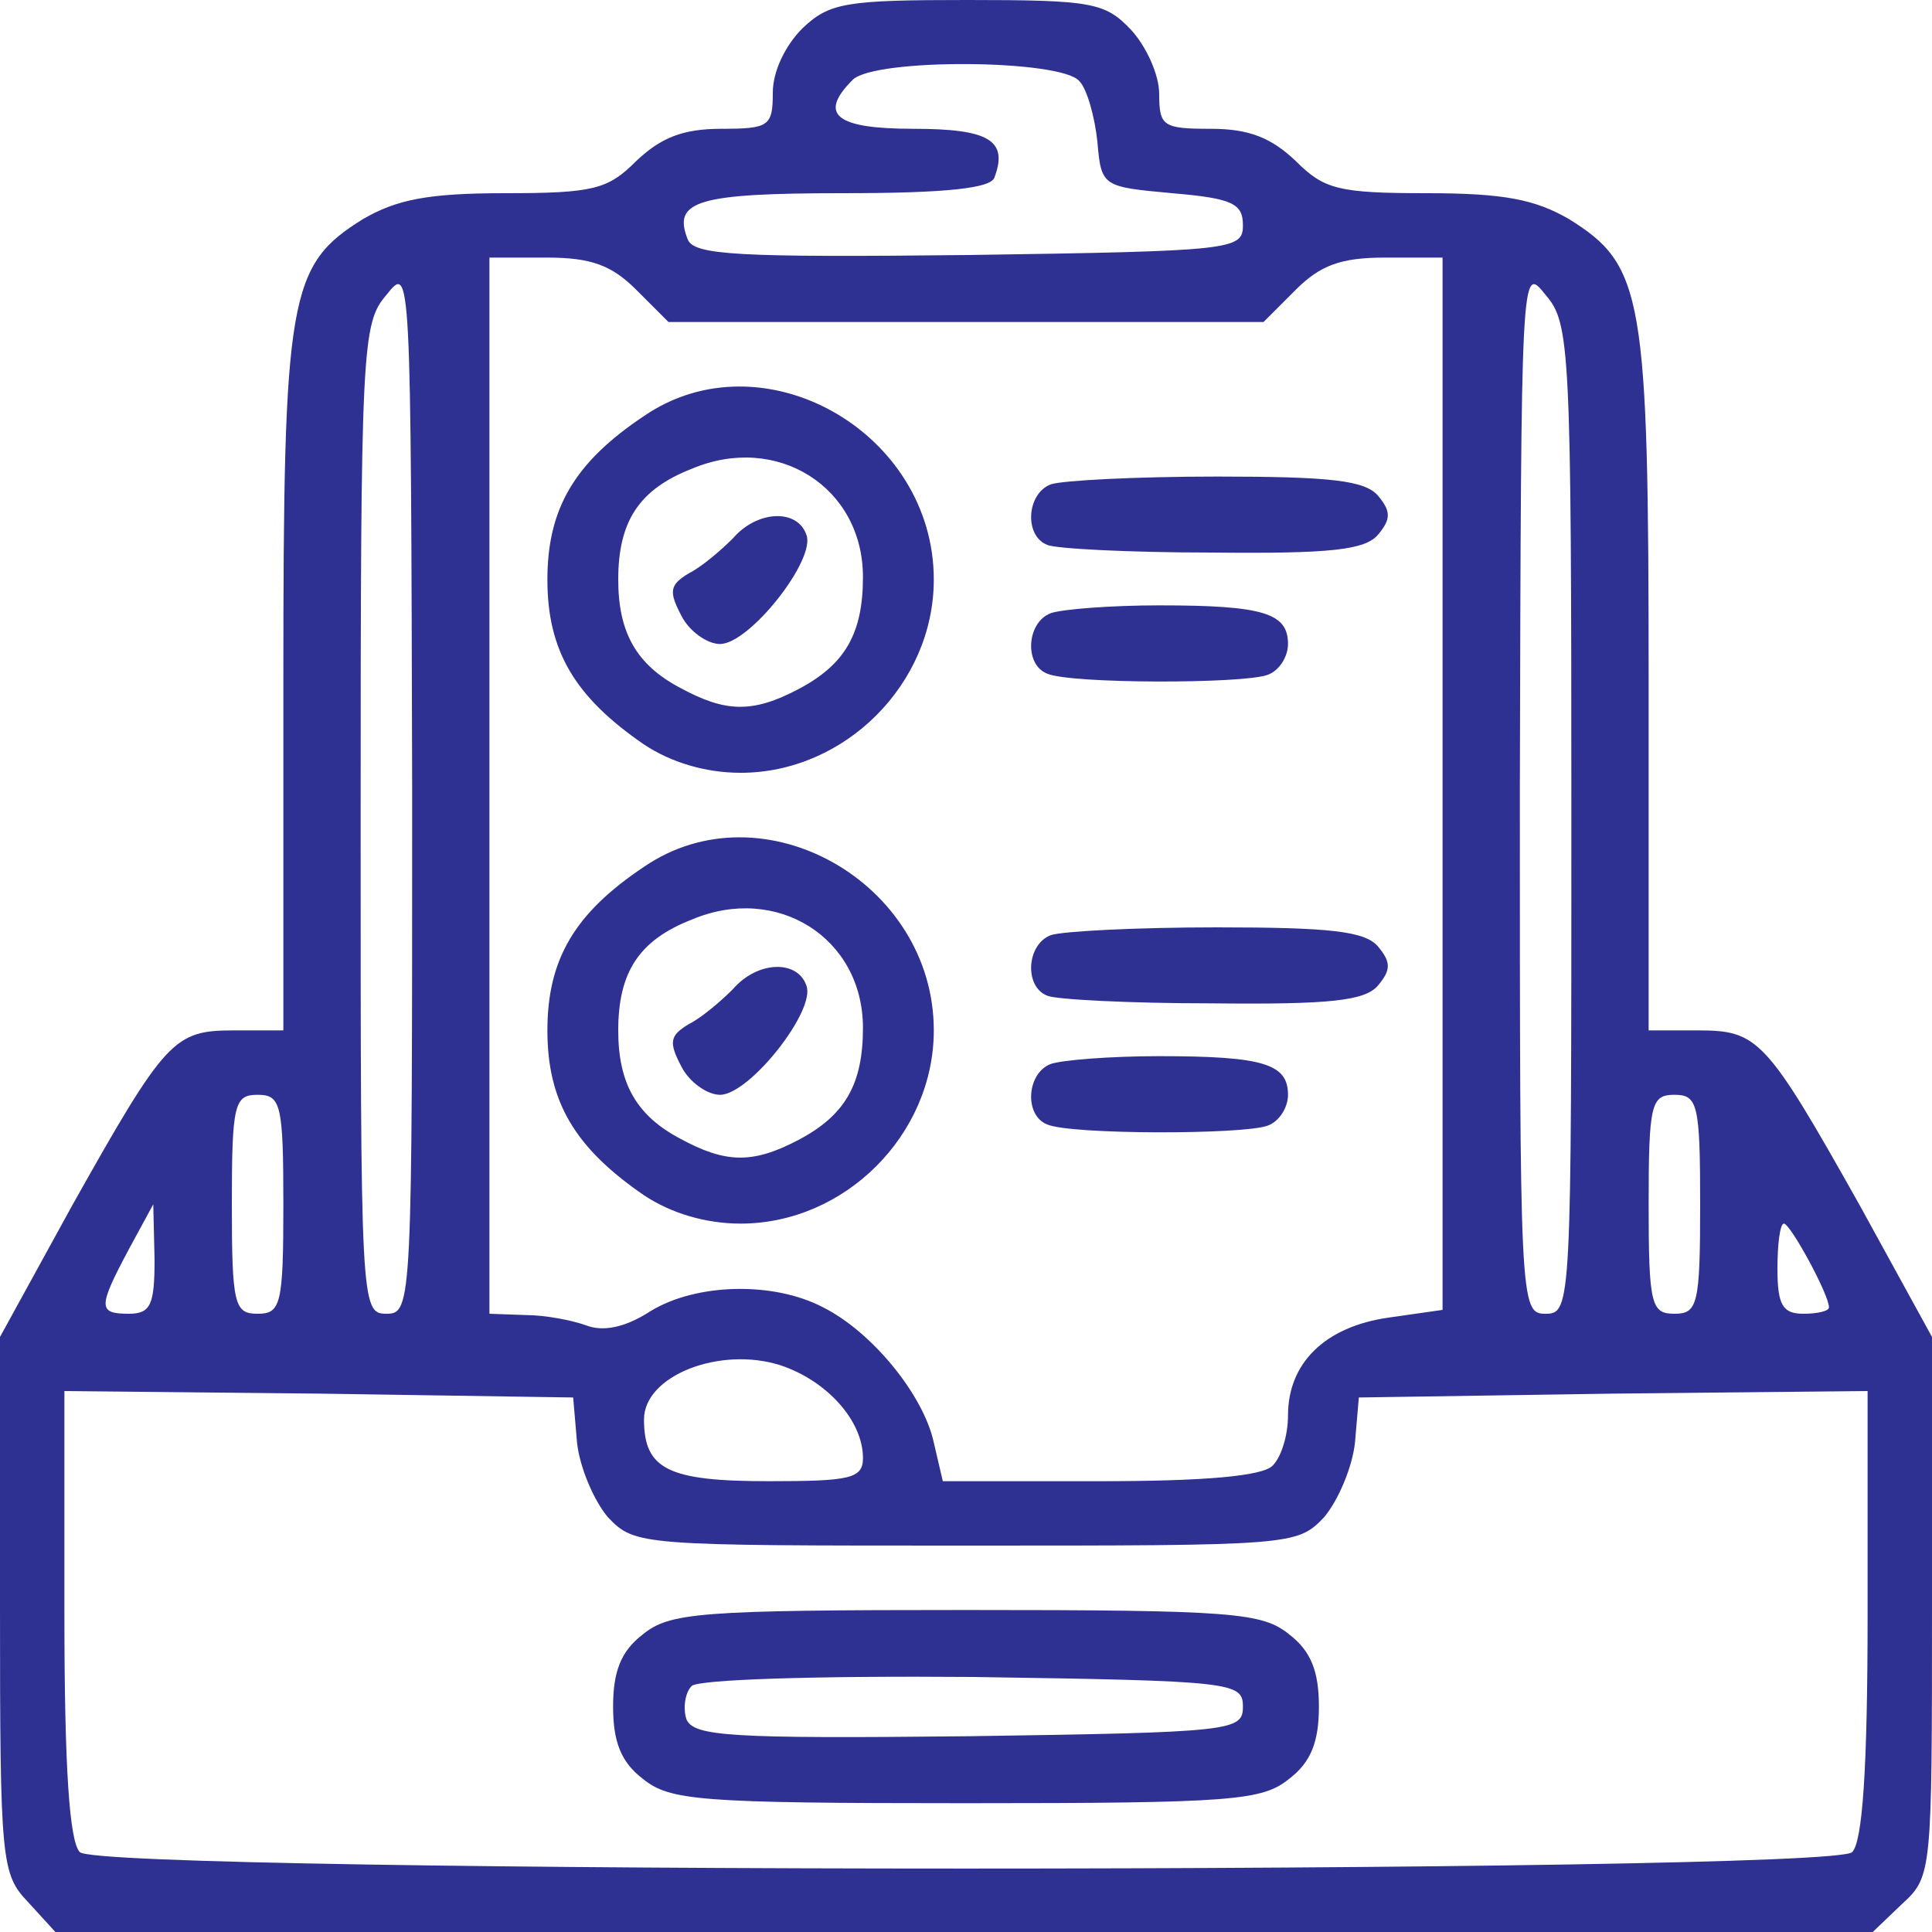 <svg xmlns="http://www.w3.org/2000/svg" width="150px" height="150px" viewBox="0 0 1500 1500" preserveAspectRatio="xMidYMid meet">
<g id="layer101" fill="#2e3092" stroke="none">
 <path d="M22 1477 c-21 -22 -22 -31 -22 -231 l0 -208 56 -102 c73 -130 79 -136 126 -136 l38 0 0 -270 c0 -301 4 -324 62 -360 26 -15 50 -20 110 -20 69 0 80 -3 102 -25 19 -18 36 -25 66 -25 37 0 40 -2 40 -28 0 -17 10 -37 23 -50 21 -20 34 -22 128 -22 97 0 107 2 127 23 12 13 22 35 22 50 0 25 3 27 40 27 30 0 47 7 66 25 22 22 33 25 102 25 60 0 84 5 110 20 58 36 62 59 62 360 l0 270 38 0 c47 0 53 6 126 136 l56 102 0 209 c0 206 0 210 -23 231 l-23 22 -705 0 -706 0 -21 -23z m1416 -39 c8 -8 12 -64 12 -185 l0 -173 -197 2 -198 3 -3 35 c-2 19 -13 45 -24 58 -21 22 -25 22 -278 22 -253 0 -257 0 -278 -22 -11 -13 -22 -39 -24 -58 l-3 -35 -197 -3 -198 -2 0 173 c0 121 4 177 12 185 17 17 1359 17 1376 0z m-768 -306 c0 -29 -28 -60 -64 -72 -47 -15 -106 8 -106 42 0 39 19 48 97 48 63 0 73 -2 73 -18z m318 6 c7 -7 12 -24 12 -39 0 -41 29 -69 78 -76 l42 -6 0 -408 0 -409 -45 0 c-34 0 -50 6 -69 25 l-25 25 -231 0 -231 0 -25 -25 c-19 -19 -35 -25 -69 -25 l-45 0 0 410 0 410 28 1 c15 0 36 4 47 8 13 5 30 2 50 -11 36 -22 96 -23 134 -3 38 19 78 68 86 105 l7 30 122 0 c82 0 126 -4 134 -12z m-868 -160 l-1 -43 -19 35 c-24 45 -24 50 0 50 17 0 20 -7 20 -42z m100 -43 c0 -78 -2 -85 -20 -85 -18 0 -20 7 -20 85 0 78 2 85 20 85 18 0 20 -7 20 -85z m100 -322 c-1 -407 -1 -408 -20 -384 -19 22 -20 40 -20 407 0 377 0 384 20 384 20 0 20 -7 20 -407z m900 23 c0 -367 -1 -385 -20 -407 -19 -24 -19 -23 -20 384 0 400 0 407 20 407 20 0 20 -7 20 -384z m100 299 c0 -78 -2 -85 -20 -85 -18 0 -20 7 -20 85 0 78 2 85 20 85 18 0 20 -7 20 -85z m100 80 c0 -10 -30 -65 -35 -65 -3 0 -5 16 -5 35 0 28 4 35 20 35 11 0 20 -2 20 -5z m-455 -840 c0 -17 -8 -21 -55 -25 -54 -5 -55 -5 -58 -40 -2 -19 -8 -41 -14 -47 -14 -17 -159 -18 -176 -1 -27 27 -13 38 47 38 59 0 74 9 63 38 -3 8 -36 12 -117 12 -114 0 -133 6 -121 36 5 12 38 14 218 12 205 -3 213 -4 213 -23z"/>
 <path d="M499 1381 c-17 -13 -23 -29 -23 -56 0 -27 6 -43 23 -56 21 -17 43 -19 251 -19 208 0 230 2 251 19 17 13 23 29 23 56 0 27 -6 43 -23 56 -21 17 -43 19 -251 19 -208 0 -230 -2 -251 -19z m466 -56 c0 -19 -8 -20 -209 -23 -124 -1 -214 2 -219 7 -5 5 -7 17 -4 26 6 13 33 15 219 13 205 -3 213 -4 213 -23z"/>
 <path d="M500 928 c-54 -37 -75 -73 -75 -128 0 -55 21 -91 75 -127 92 -63 225 12 225 127 0 81 -69 150 -150 150 -27 0 -54 -8 -75 -22z m120 -43 c36 -19 50 -43 50 -87 0 -70 -67 -112 -133 -84 -41 16 -57 41 -57 86 0 41 14 66 48 84 35 19 56 20 92 1z"/>
 <path d="M529 828 c-10 -19 -9 -24 6 -33 10 -5 25 -18 34 -27 19 -22 50 -23 57 -3 8 19 -44 85 -67 85 -10 0 -24 -10 -30 -22z"/>
 <path d="M813 873 c-18 -7 -16 -40 3 -47 9 -3 46 -6 84 -6 81 0 100 6 100 30 0 10 -7 21 -16 24 -19 7 -153 7 -171 -1z"/>
 <path d="M813 773 c-18 -7 -16 -40 3 -47 9 -3 66 -6 129 -6 88 0 115 3 125 15 10 12 10 18 0 30 -10 12 -37 15 -129 14 -64 0 -122 -3 -128 -6z"/>
 <path d="M500 578 c-54 -37 -75 -73 -75 -128 0 -55 21 -91 75 -127 92 -63 225 12 225 127 0 81 -69 150 -150 150 -27 0 -54 -8 -75 -22z m120 -43 c36 -19 50 -43 50 -87 0 -70 -67 -112 -133 -84 -41 16 -57 41 -57 86 0 41 14 66 48 84 35 19 56 20 92 1z"/>
 <path d="M529 478 c-10 -19 -9 -24 6 -33 10 -5 25 -18 34 -27 19 -22 50 -23 57 -3 8 19 -44 85 -67 85 -10 0 -24 -10 -30 -22z"/>
 <path d="M813 523 c-18 -7 -16 -40 3 -47 9 -3 46 -6 84 -6 81 0 100 6 100 30 0 10 -7 21 -16 24 -19 7 -153 7 -171 -1z"/>
 <path d="M813 423 c-18 -7 -16 -40 3 -47 9 -3 66 -6 129 -6 88 0 115 3 125 15 10 12 10 18 0 30 -10 12 -37 15 -129 14 -64 0 -122 -3 -128 -6z"/>
 </g>

</svg>